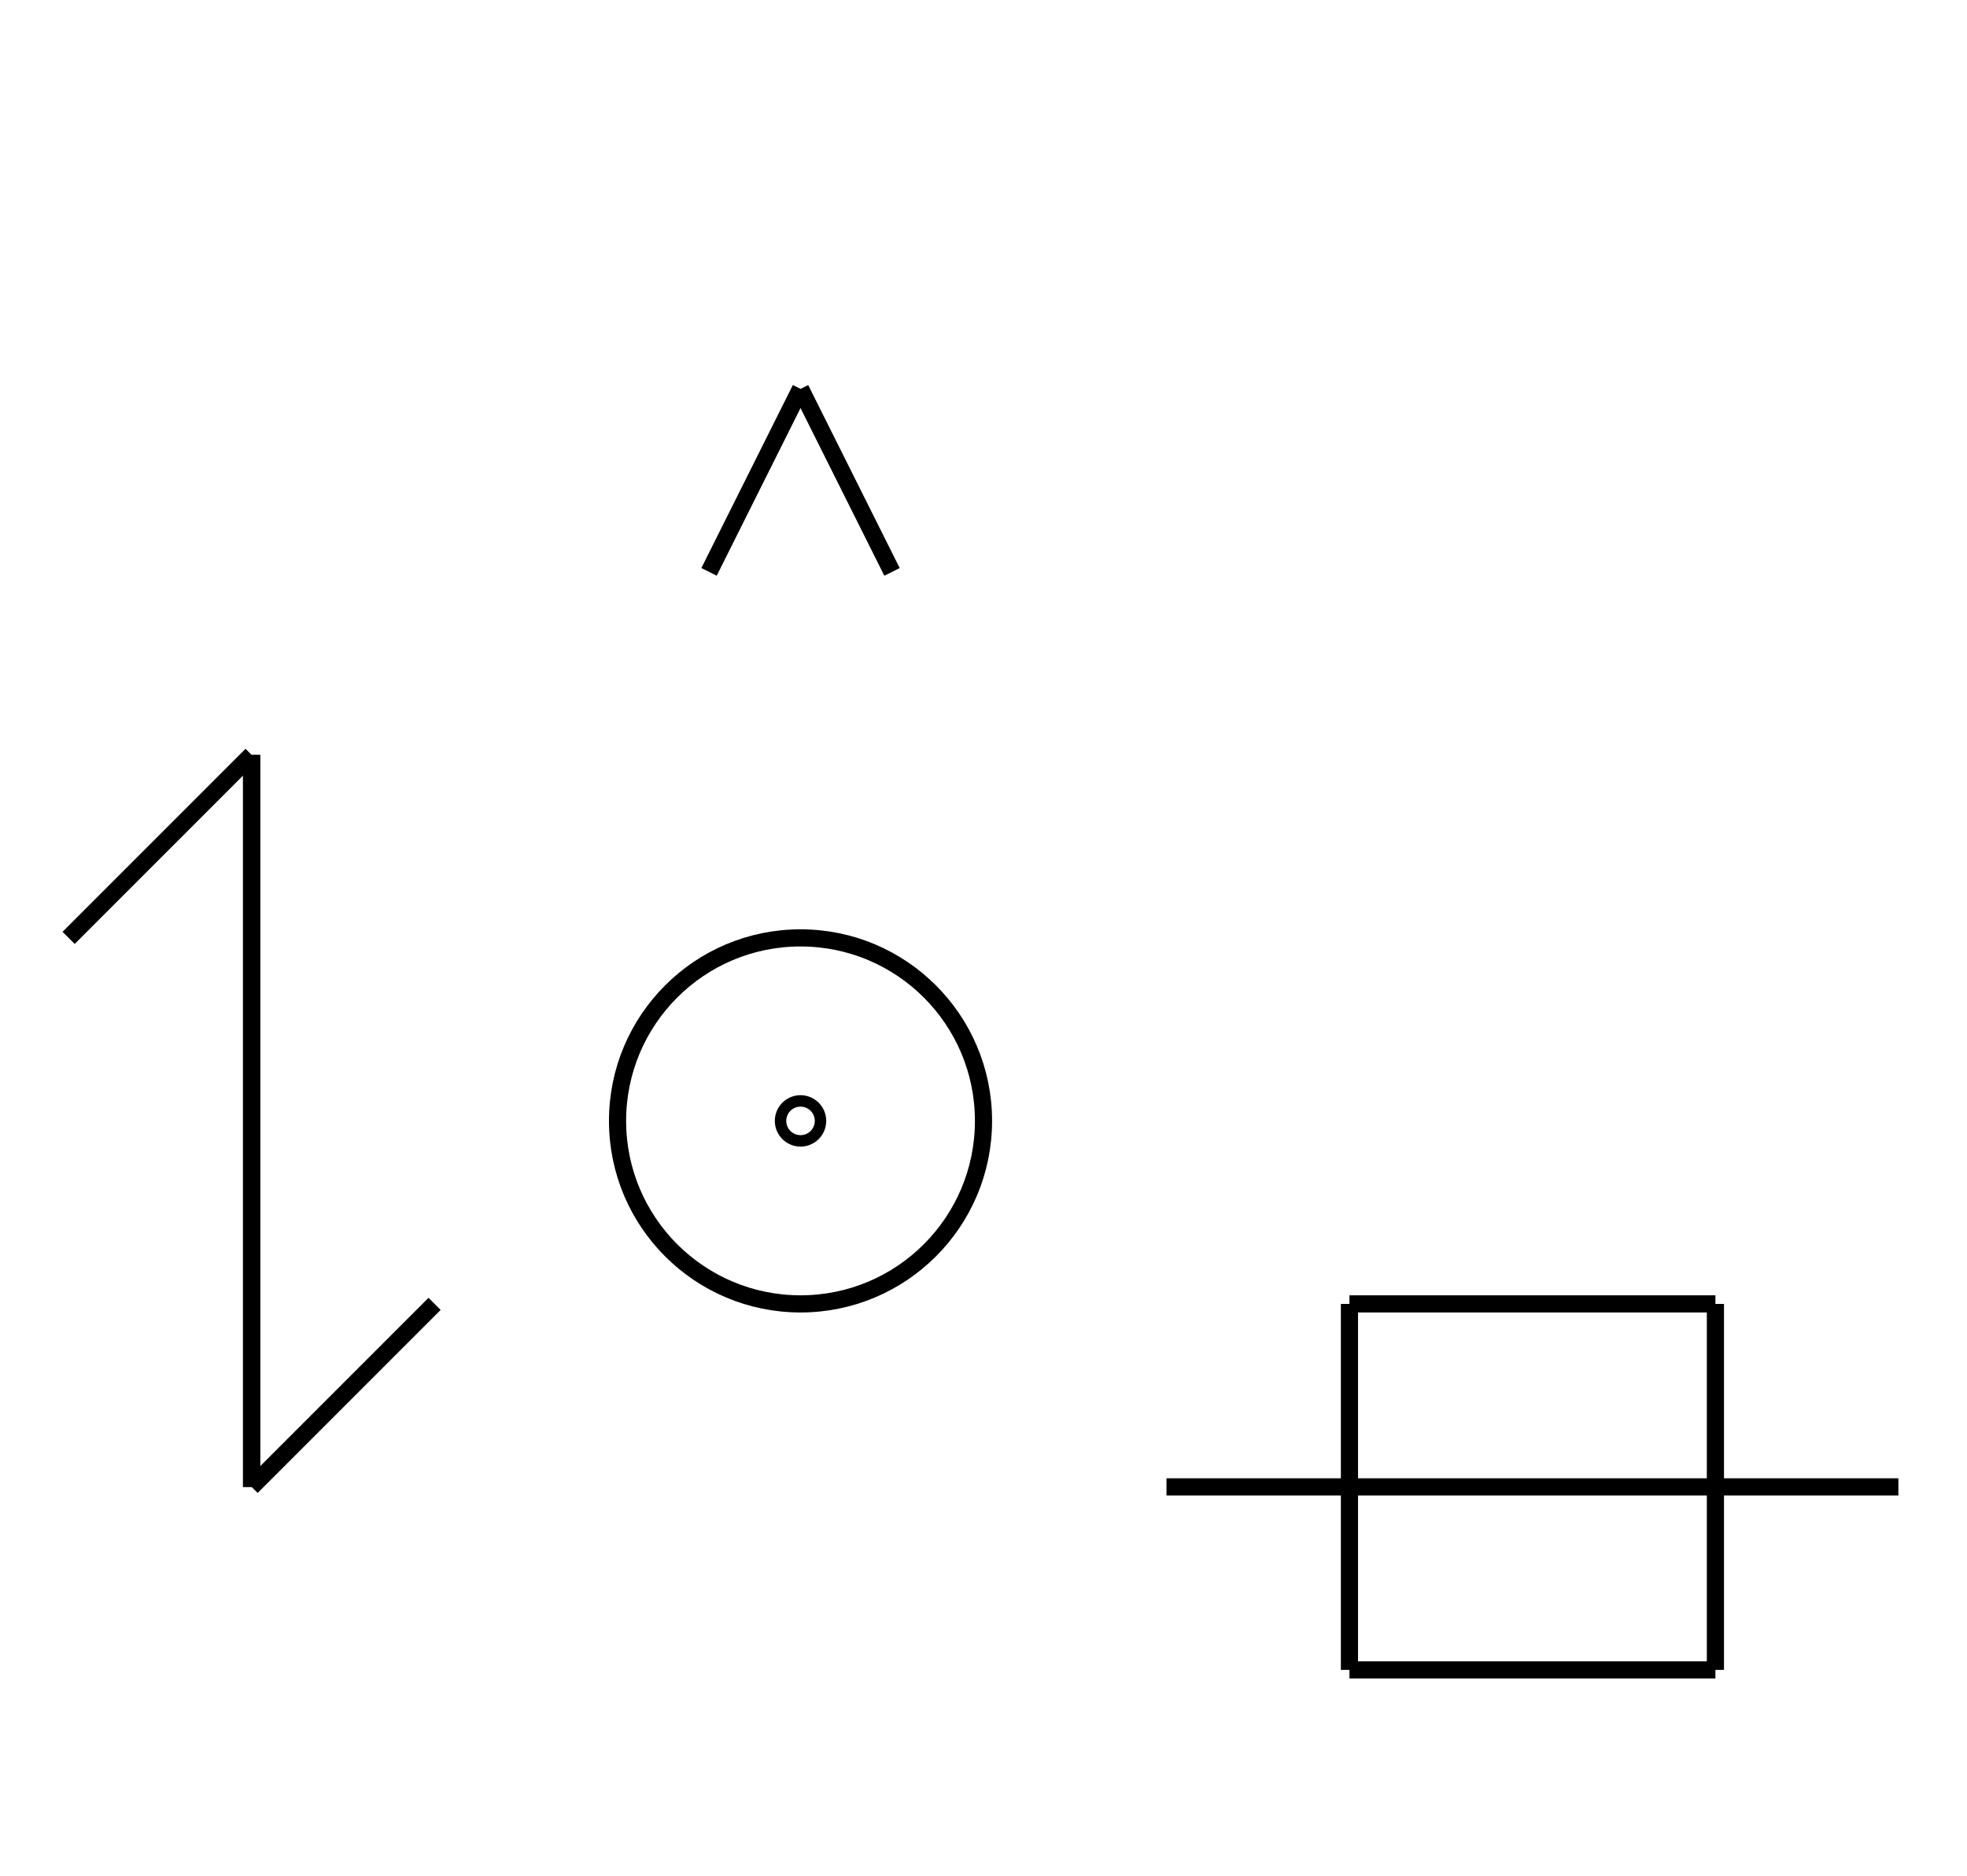 <?xml version="1.0" encoding="UTF-8" standalone="no"?>
<!DOCTYPE svg PUBLIC "-//W3C//DTD SVG 1.0//EN" "http://www.w3.org/TR/2001/REC-SVG-20010904/DTD/svg10.dtd">
<svg xmlns="http://www.w3.org/2000/svg" width="344" height="328">
<style type="text/css">
.brush0 { fill: rgb(255,255,255); }
.pen0 { stroke: rgb(0,0,0); stroke-width: 1; stroke-linejoin: round; }
.font0 { font-size: 11px; font-family: "MS Sans Serif"; }
.pen1 { stroke: rgb(0,0,0); stroke-width: 7; stroke-linejoin: round; }
.brush1 { fill: none; }
.font1 { font-weight: bold; font-size: 16px; font-family: System, sans-serif; }
</style>
<g>
<line stroke="#000" stroke-width="3" stroke-linejoin="round" fill="none" x1="44" x2="12" y1="132" y2="164"/>
<line stroke="#000" stroke-width="3" stroke-linejoin="round" fill="none" x1="44" x2="44" y1="132" y2="260"/>
<line stroke="#000" stroke-width="3" stroke-linejoin="round" fill="none" x1="44" x2="44" y1="132" y2="260"/>
<line stroke="#000" stroke-width="3" stroke-linejoin="round" fill="none" x1="44" x2="76" y1="260" y2="228"/>
<circle stroke="#000" stroke-width="3" stroke-linejoin="round" cx="140.0" cy="196.0" fill="none" r="32.0"/>
<line stroke="#000" stroke-width="3" stroke-linejoin="round" fill="none" x1="236" x2="300" y1="228" y2="228"/>
<line stroke="#000" stroke-width="3" stroke-linejoin="round" fill="none" x1="300" x2="300" y1="228" y2="292"/>
<line stroke="#000" stroke-width="3" stroke-linejoin="round" fill="none" x1="300" x2="236" y1="292" y2="292"/>
<line stroke="#000" stroke-width="3" stroke-linejoin="round" fill="none" x1="236" x2="236" y1="292" y2="228"/>
<line stroke="#000" stroke-width="3" stroke-linejoin="round" fill="none" x1="204" x2="332" y1="260" y2="260"/>
<ellipse class="pen1 brush1" cx="140" cy="196" rx="1" ry="1"/>
<line stroke="#000" stroke-width="3" stroke-linejoin="round" fill="none" x1="124" x2="140" y1="100" y2="68"/>
<line stroke="#000" stroke-width="3" stroke-linejoin="round" fill="none" x1="140" x2="156" y1="68" y2="100"/>
</g>
</svg>
